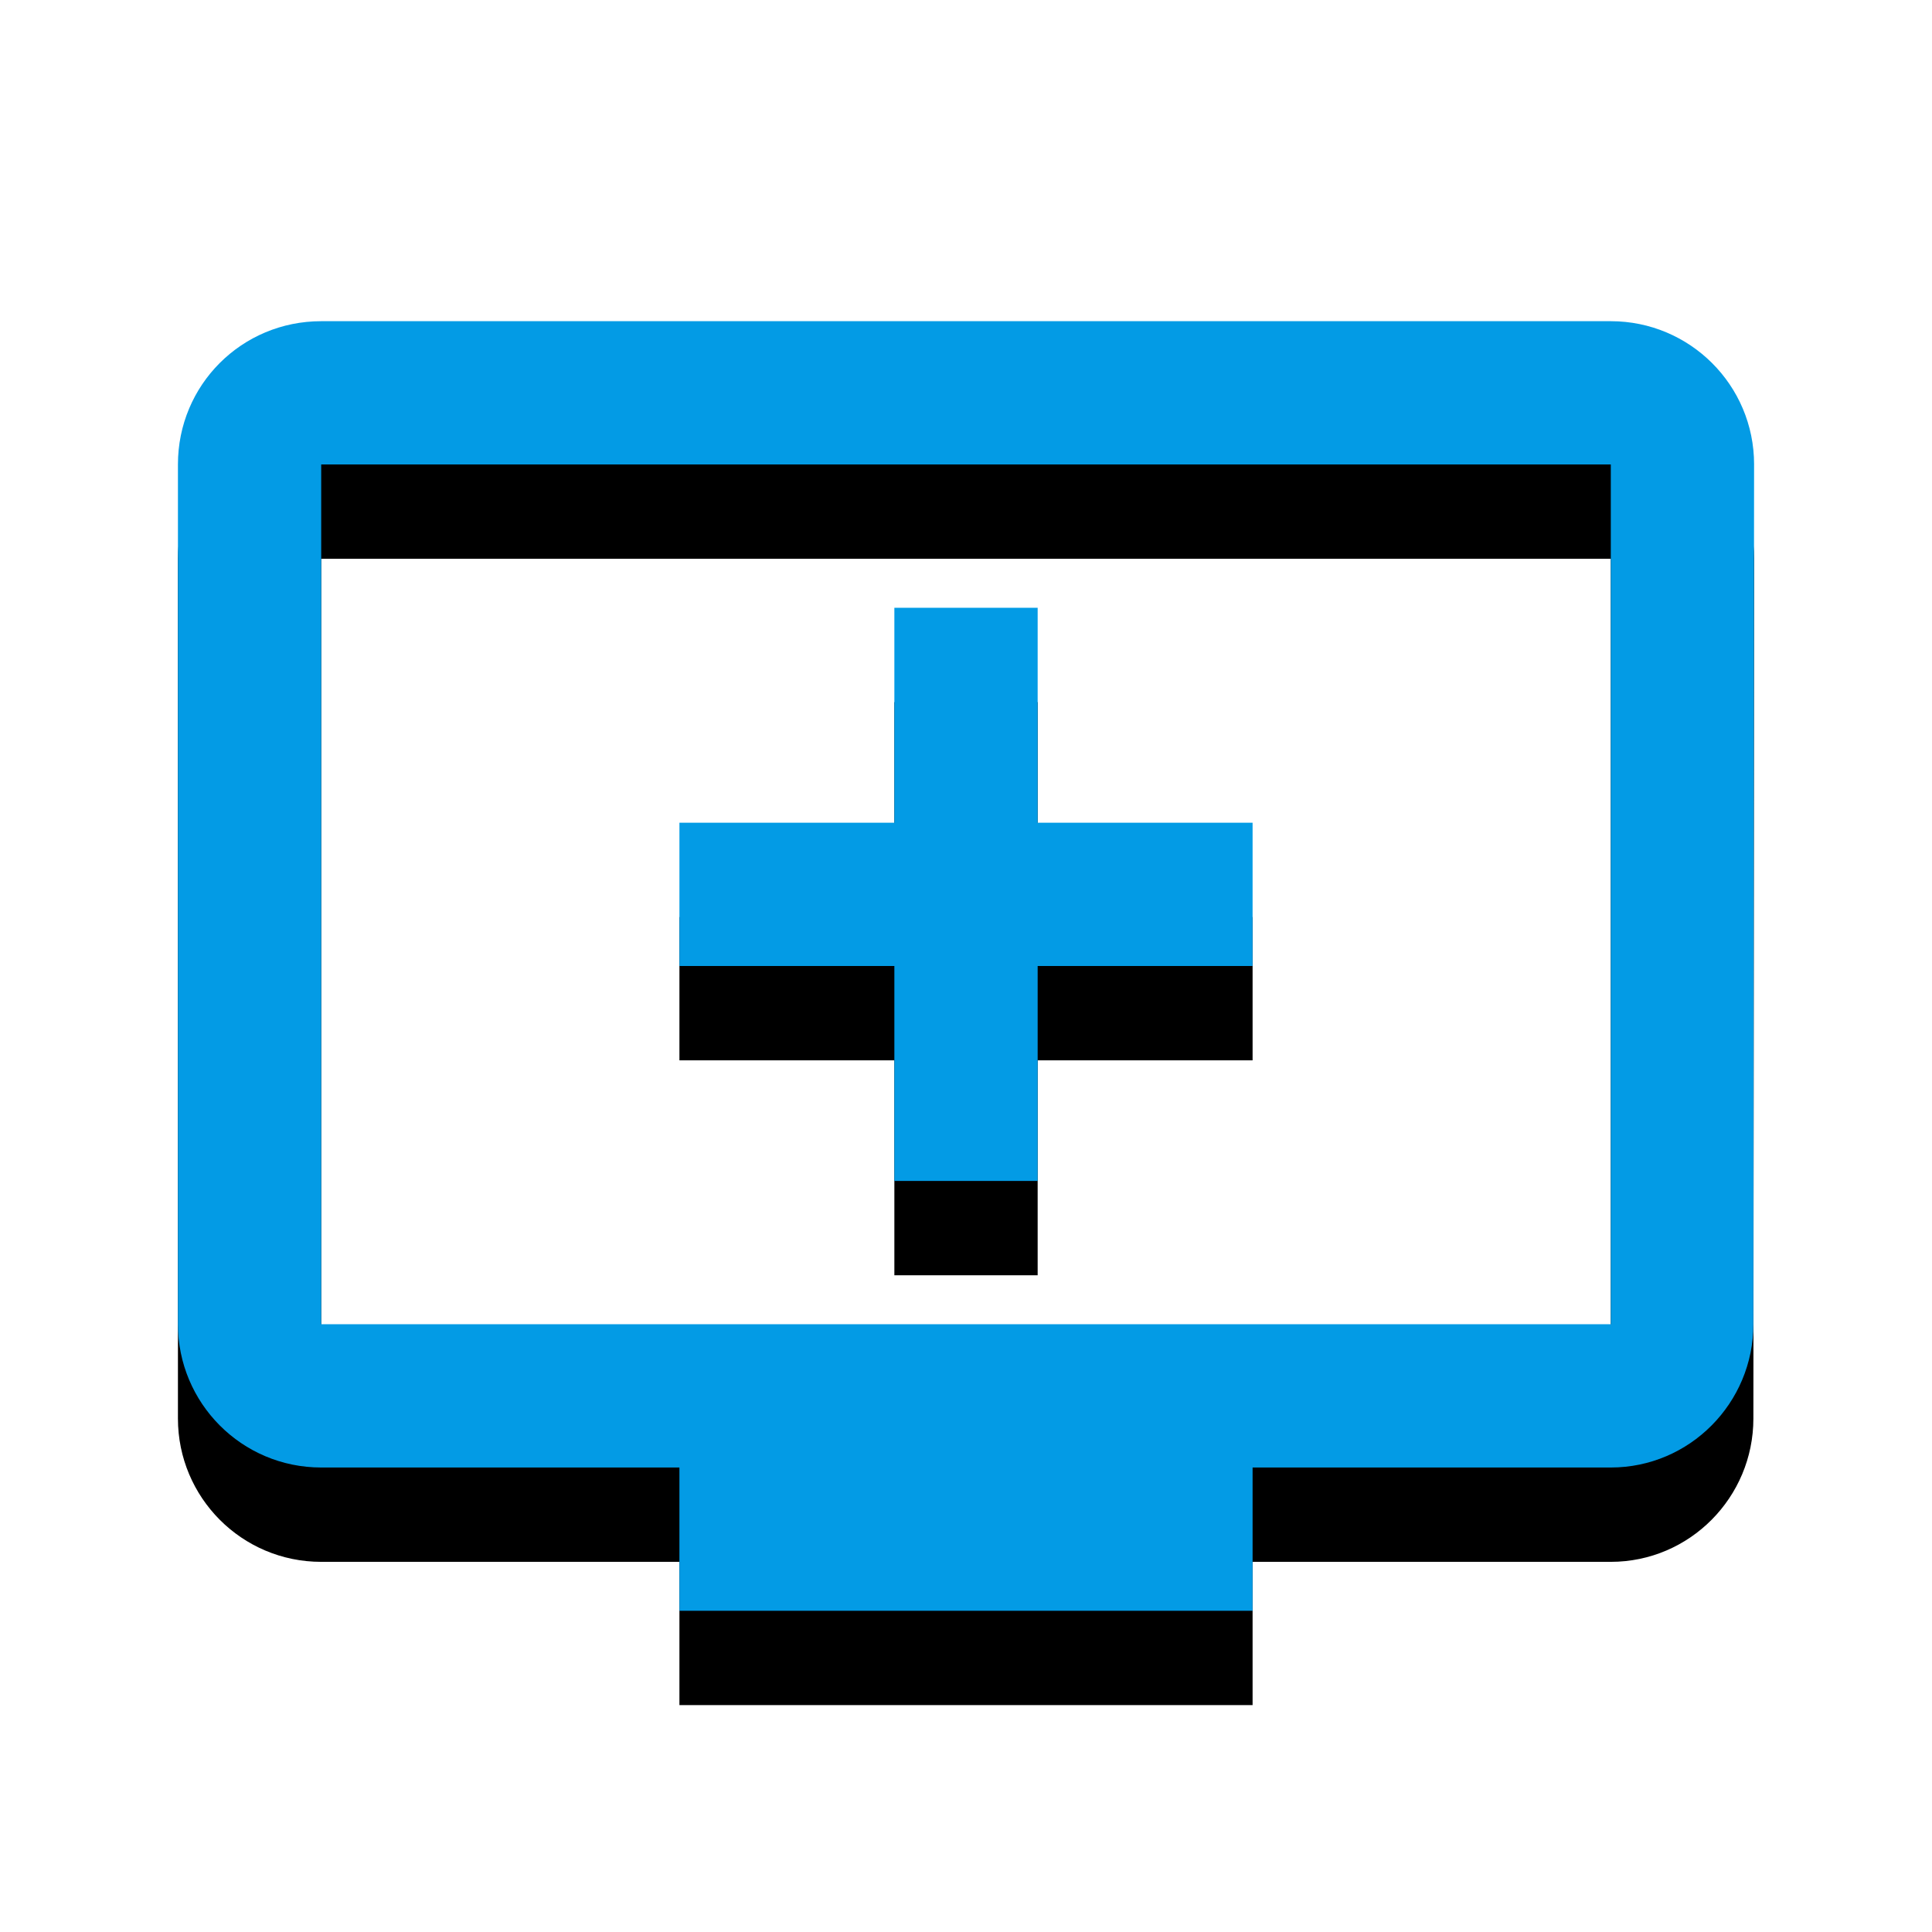 <svg version="1.1" xmlns="http://www.w3.org/2000/svg" xmlns:xlink="http://www.w3.org/1999/xlink" viewBox="0,0,1024,1024">
	<!-- Color names: teamapps-color-1 -->
	<desc>add_to_queue icon - Licensed under Apache License v2.0 (http://www.apache.org/licenses/LICENSE-2.0) - Created with Iconfu.com - Derivative work of Material icons (Copyright Google Inc.)</desc>
	<defs>
		<filter id="filter-9kXPtK2k" x="-12%" y="-7%" width="135%" height="153%" color-interpolation-filters="sRGB">
			<feColorMatrix values="1 0 0 0 0 0 1 0 0 0 0 0 1 0 0 0 0 0 0.2 0" in="SourceGraphic"/>
			<feOffset dy="20"/>
			<feGaussianBlur stdDeviation="11" result="blur0"/>
			<feColorMatrix values="1 0 0 0 0 0 1 0 0 0 0 0 1 0 0 0 0 0 0.3 0" in="SourceGraphic"/>
			<feOffset dy="30"/>
			<feGaussianBlur stdDeviation="20" result="blur1"/>
			<feMerge>
				<feMergeNode in="blur0"/>
				<feMergeNode in="blur1"/>
			</feMerge>
		</filter>
	</defs>
	<g fill="none" fill-rule="nonzero" style="mix-blend-mode: normal">
		<path d="M929.7,246.18l-0.37,455.68c0,41.77 -33.8,75.95 -75.57,75.95h-189.86v75.94h-303.79v-75.94h-189.86c-42.15,0 -75.94,-34.18 -75.94,-75.95v-455.68c0,-42.15 33.79,-75.94 75.94,-75.94h683.52c41.77,0 75.94,33.79 75.94,75.94zM853.76,246.18h-683.52v455.68h683.52zM663.9,436.06v75.94h-113.92v113.92h-75.95v-113.92h-113.92v-75.94h113.92v-113.92h75.95v113.92z" fill="#000000" filter="url(#filter-9kXPtK2k)"/>
		<g>
			<g color="#039be5" class="teamapps-color-1">
				<path d="M929.7,246.18l-0.37,455.68c0,41.77 -33.8,75.95 -75.57,75.95h-189.86v75.94h-303.79v-75.94h-189.86c-42.15,0 -75.94,-34.18 -75.94,-75.95v-455.68c0,-42.15 33.79,-75.94 75.94,-75.94h683.52c41.77,0 75.94,33.79 75.94,75.94zM853.76,246.18h-683.52v455.68h683.52zM663.9,436.06v75.94h-113.92v113.92h-75.95v-113.92h-113.92v-75.94h113.92v-113.92h75.95v113.92z" fill="currentColor"/>
			</g>
		</g>
	</g>
</svg>
